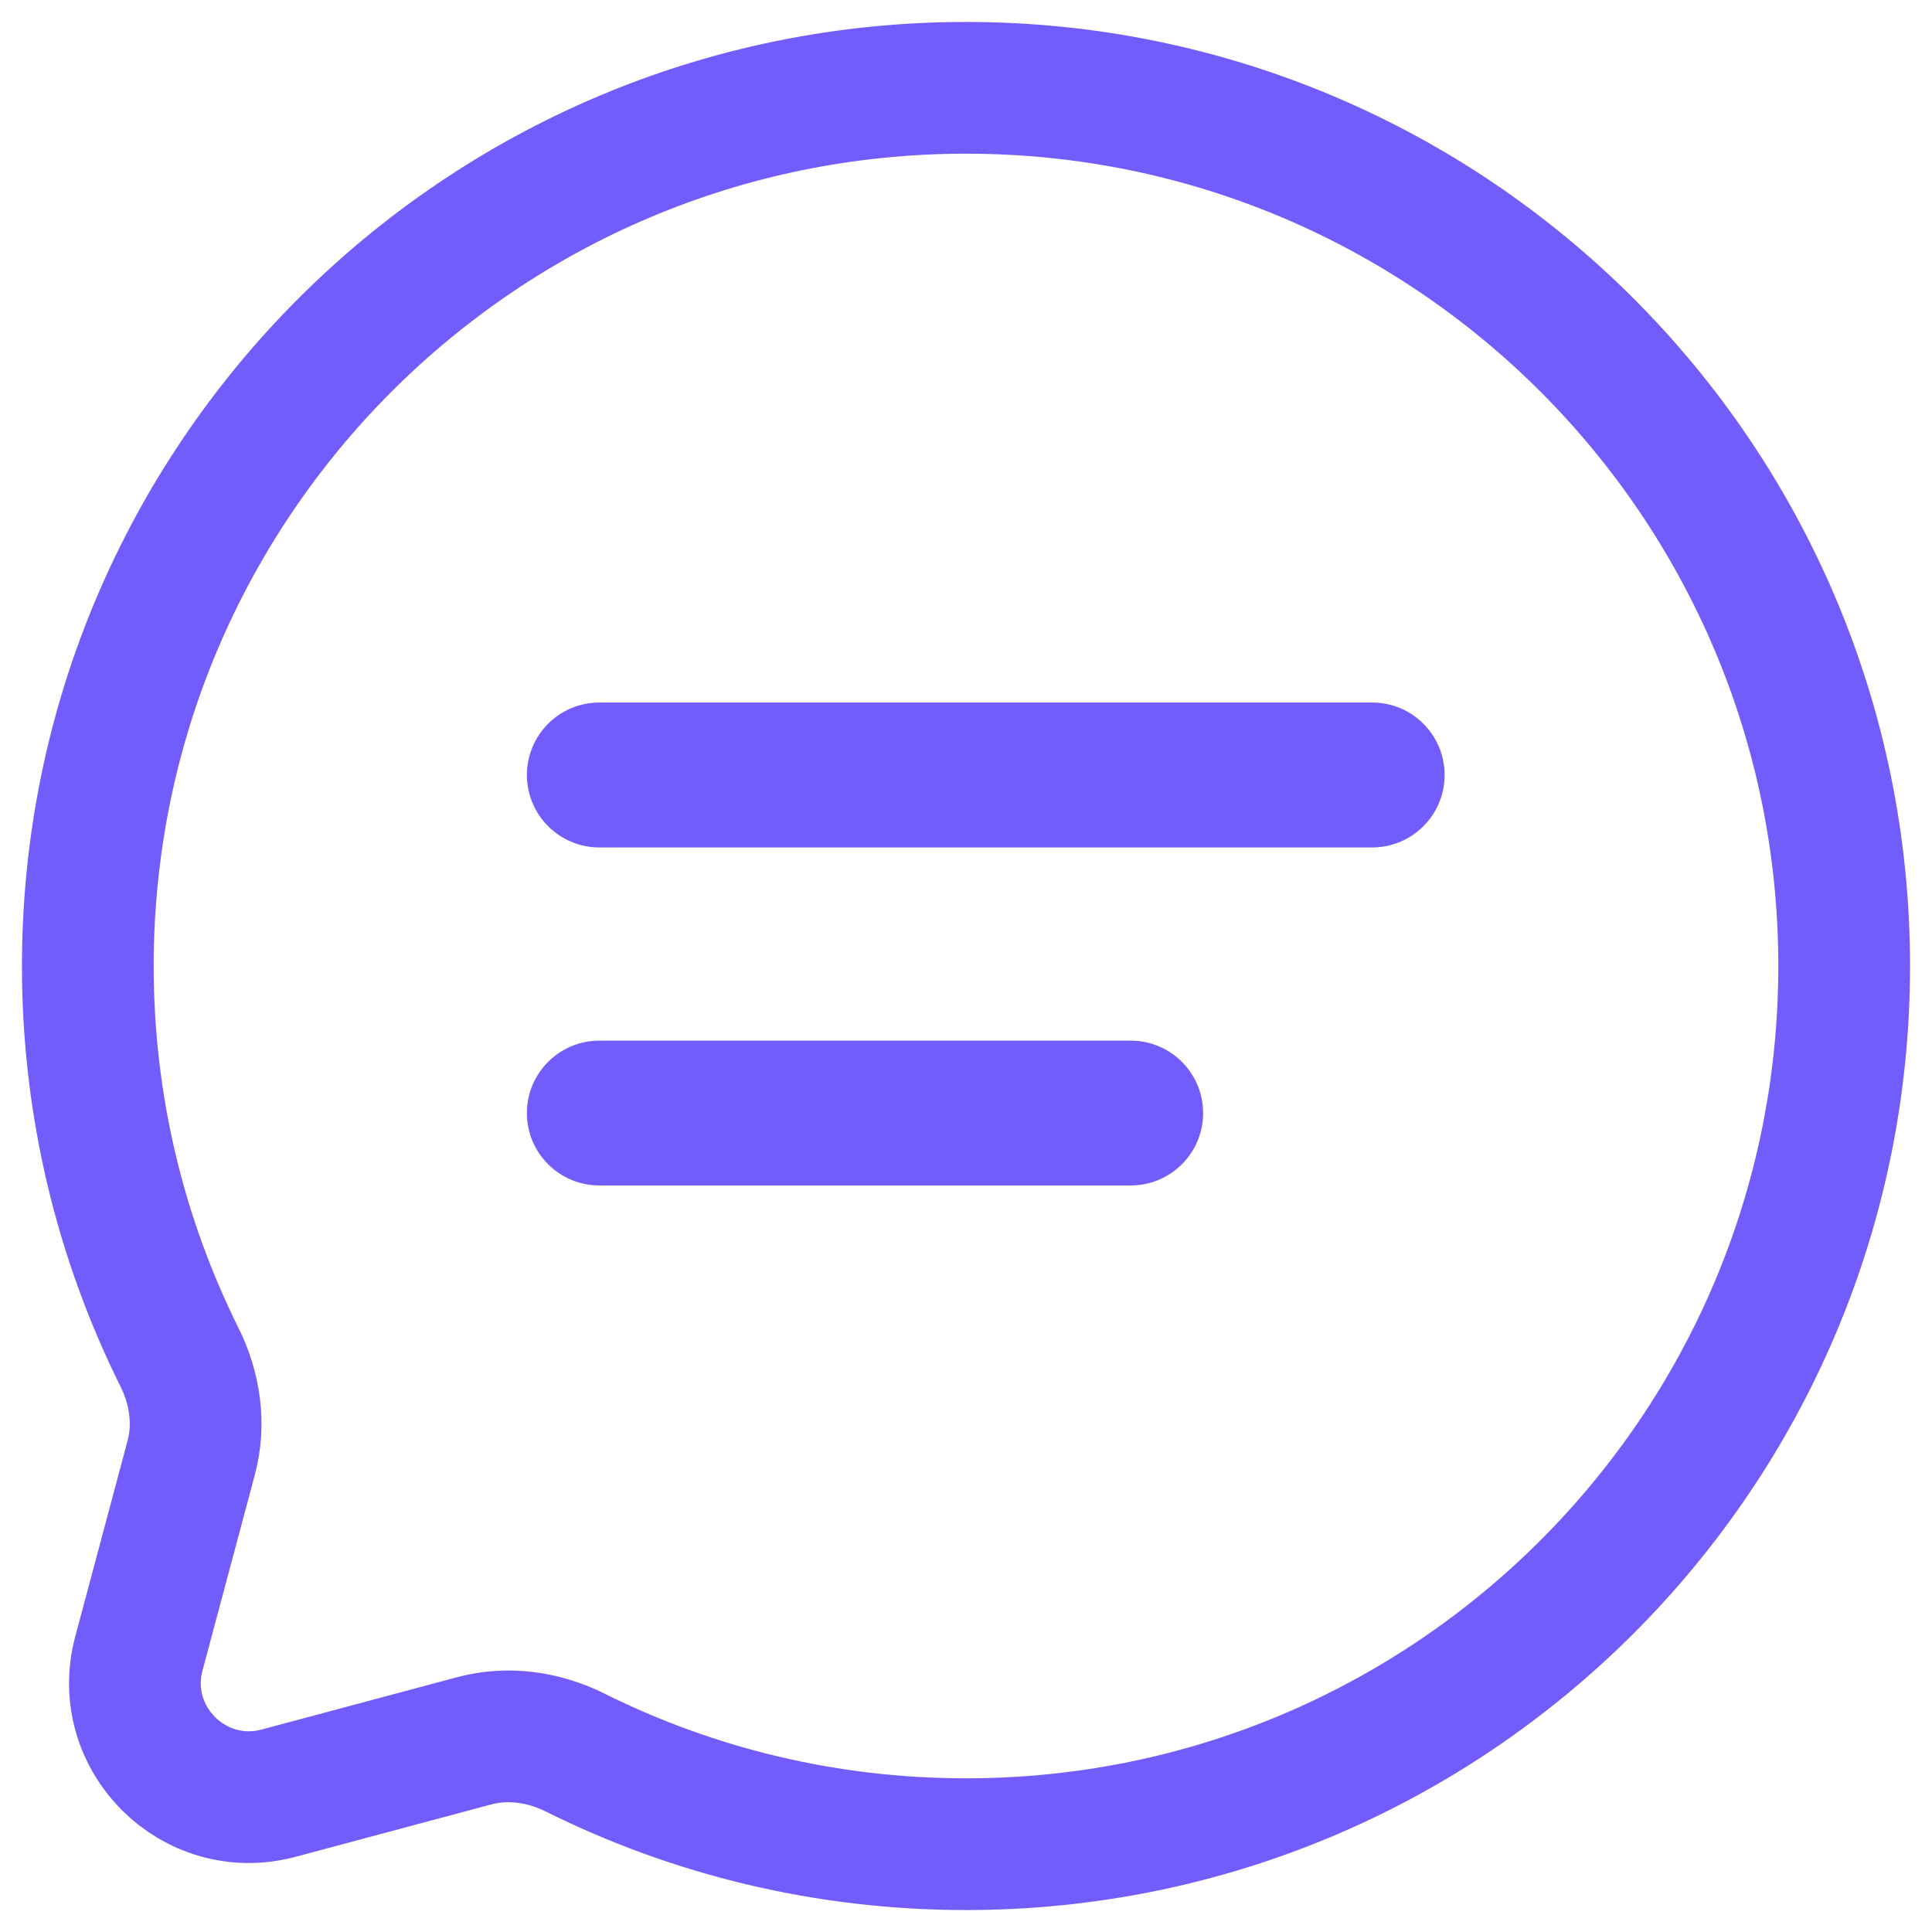 <!--
  ~ Licensed to the Apache Software Foundation (ASF) under one
  ~ or more contributor license agreements.  See the NOTICE file
  ~ distributed with this work for additional information
  ~ regarding copyright ownership.  The ASF licenses this file
  ~ to you under the Apache License, Version 2.0 (the
  ~ "License"); you may not use this file except in compliance
  ~ with the License.  You may obtain a copy of the License at
  ~
  ~   http://www.apache.org/licenses/LICENSE-2.0
  ~
  ~ Unless required by applicable law or agreed to in writing,
  ~ software distributed under the License is distributed on an
  ~ "AS IS" BASIS, WITHOUT WARRANTIES OR CONDITIONS OF ANY
  ~ KIND, either express or implied.  See the License for the
  ~ specific language governing permissions and limitations
  ~ under the License.
-->
<svg width="22" height="22" viewBox="0 0 22 22" fill="none" xmlns="http://www.w3.org/2000/svg">
  <path
    d="M11 21C16.523 21 21 16.523 21 11C21 5.477 16.523 1 11 1C5.477 1 1 5.477 1 11C1 12.6 1.376 14.112 2.043 15.453C2.221 15.809 2.28 16.216 2.177 16.601L1.582 18.827C1.323 19.793 2.207 20.677 3.173 20.419L5.399 19.823C5.784 19.72 6.191 19.779 6.548 19.956C7.888 20.624 9.4 21 11 21Z"
    stroke="#735CFC"
    stroke-width="1.5"
    stroke-linecap="round"
  />
  <path
    d="M6.825 11.85C6.369 11.85 6 12.219 6 12.675C6 13.13 6.369 13.499 6.825 13.499H12.875C13.331 13.499 13.7 13.13 13.7 12.675C13.7 12.219 13.331 11.85 12.875 11.85H6.825Z"
    fill="#735CFC"
  />
  <path
    d="M6.825 8C6.369 8 6 8.369 6 8.825C6 9.28 6.369 9.65 6.825 9.65H15.625C16.081 9.65 16.45 9.28 16.45 8.825C16.45 8.369 16.081 8 15.625 8H6.825Z"
    fill="#735CFC"
  />
</svg>
